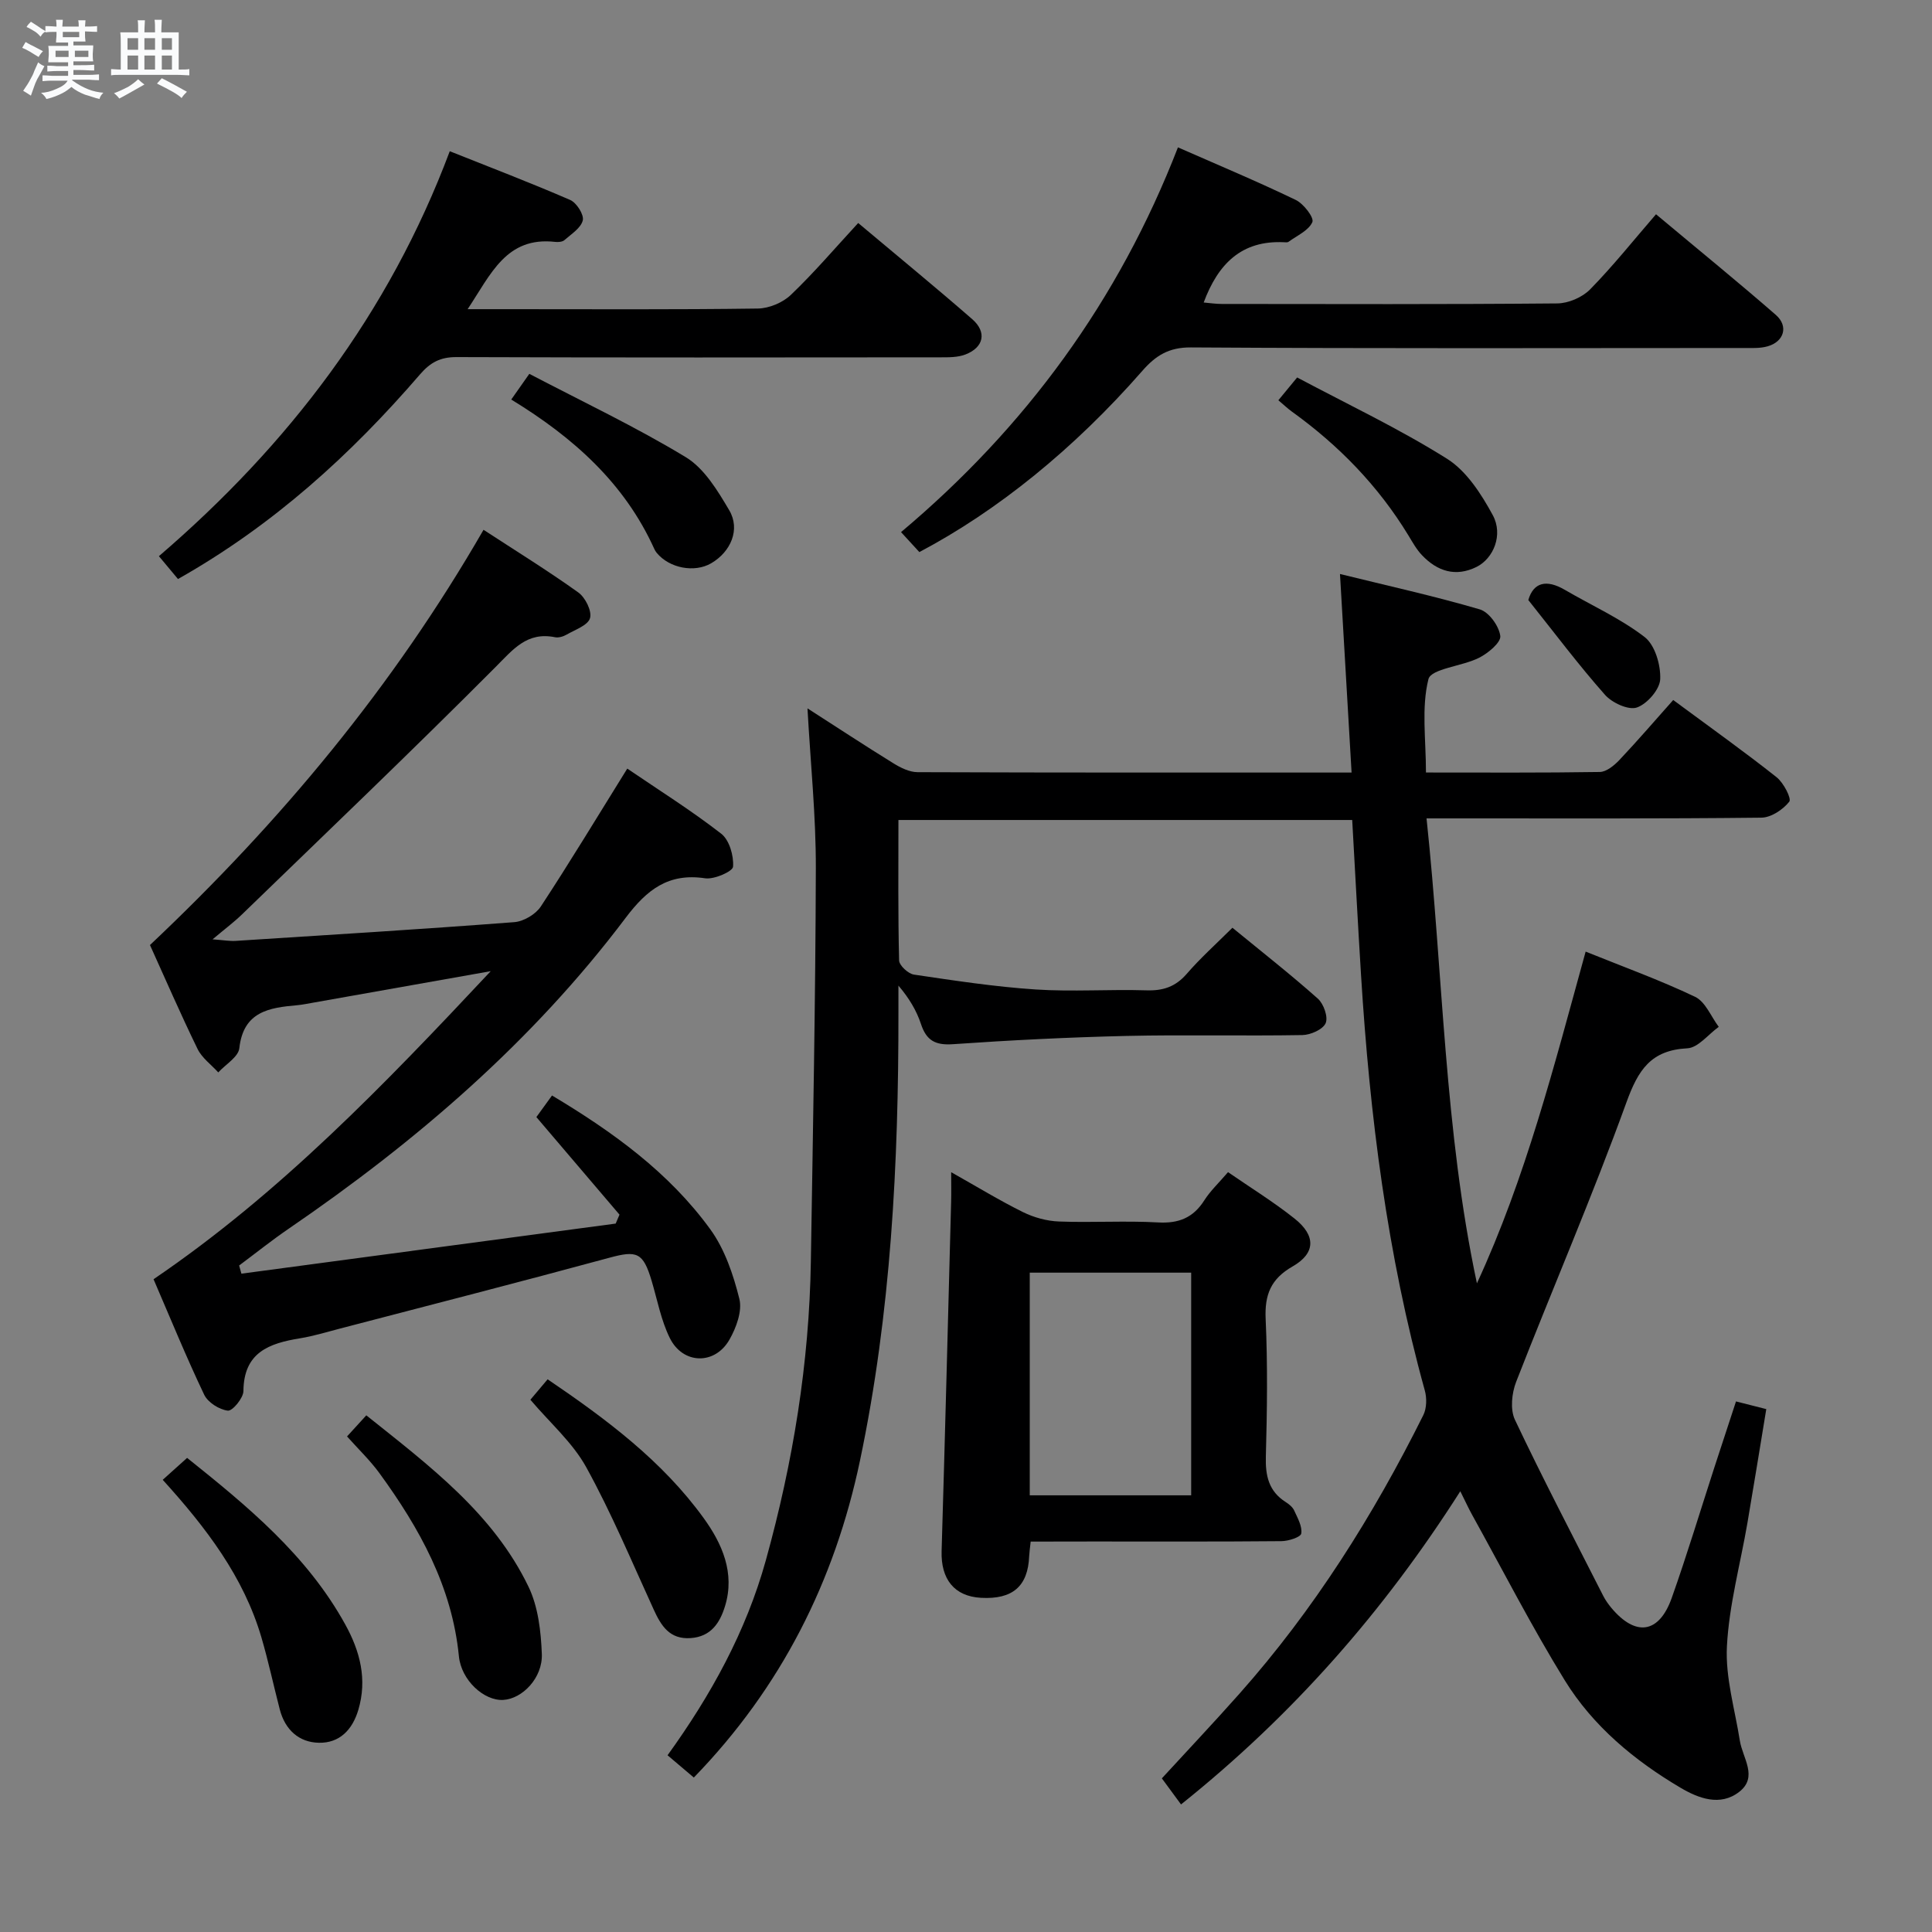 <svg enable-background="new 0 0 400 400" viewBox="0 0 400 400" xmlns="http://www.w3.org/2000/svg"><rect x="0" y="0" width="400" height="400" fill="#808080" stroke="none"/><path d="m6.8 9.5c.6.3 1.3.7 2.1 1.1-.4.4-.7.8-.9 1.2-.7-.4-1.3-.8-1.8-1.1s-1.1-.6-1.6-.8c.2-.4.5-.8.7-1.2.4.2.8.5 1.5.8zm.9 6.9c-.3.6-.5 1.1-.7 1.7s-.4 1.1-.6 1.7c-.6-.4-1.1-.7-1.6-1 .7-1 1.2-1.8 1.5-2.4.3-.5.6-1.1.8-1.7.3-.6.5-1.2.8-1.8.3.3.8.6 1.3.8-.7 1.3-1.2 2.2-1.5 2.7zm.1-11c.4.3 1 .7 1.7 1.1-.5.2-.8.6-1.1 1.1-.5-.6-1-1-1.4-1.2s-.9-.6-1.5-.8c.2-.4.5-.7.9-1.1.5.3.9.6 1.4.9zm10.5 13.1c1 .4 2 .6 3.1.7-.4.4-.7.8-.8 1.3-.9-.2-1.9-.6-3-.9-1-.4-2-.9-2.8-1.6-.5.4-1.1.9-1.9 1.3s-1.9.9-3.3 1.2c-.1-.3-.5-.8-1.1-1.3 1 0 2.1-.3 3.2-.8 1.2-.5 1.9-1 2.3-1.7h-3.2c-.4 0-1 0-2 .1v-1.2c1 0 1.7.1 2 .1h3.3v-1h-2.3c-.2 0-.9 0-2 .1v-1.2c1.2 0 1.9.1 2 .1h2.3v-.8h-4.1c0-.7.1-1.2.1-1.6 0-.5 0-1.1-.1-1.8h4.1v-.7h-2.5c0-.6.1-1.1.1-1.6v-.6h-.5c-.4 0-1 0-1.8.1v-1.3c1.2 0 1.9.1 2.1.1h.2c0-.3 0-.8-.1-1.4h1.4c0 .6-.1 1-.1 1.4h3.4c0-.4 0-.8-.1-1.3h1.5c0 .4-.1.9-.1 1.3.7 0 1.5 0 2.5-.1v1.2c-1 0-1.8-.1-2.5-.1v.6c0 .3 0 .8.1 1.5h-2.5v.8h4.1c0 .7-.1 1.3-.1 1.8s0 1 .1 1.5h-4.1v.8h1.4c.8 0 1.8 0 2.9-.1v1.2c-1 0-1.9-.1-2.8-.1h-1.5v1h3.2c.3 0 1 0 2.1-.1v1.2c-1.1 0-1.8-.1-2.1-.1h-3.4l-.1.1c1.4 1 2.4 1.5 3.4 1.9zm-4.1-6.7v-1.3h-2.7v1.3zm2.2-4.1v-1.1h-3.4v1.1zm1.9 4.1v-1.3h-2.8v1.3z" fill="#fafbfc"/><path d="m37 6.7v2.3 5.4c1 0 1.8 0 2.2-.1v1.3c-.6 0-1.5-.1-2.5-.1h-11.9c-.7 0-1.3 0-1.8.1v-1.3c.5 0 1.1.1 2 .1v-5.2c0-1 0-1.8-.1-2.5h3.7c0-1.3 0-2.1-.1-2.5h1.5c0 .4-.1 1.3-.1 2.5h2.2c0-1.2 0-2.1-.1-2.6h1.5c0 .4-.1 1.3-.1 2.6zm-12.3 13.7c-.3-.4-.7-.8-1.1-1.1 1.1-.4 2.1-.9 2.9-1.3.8-.5 1.5-1 2.1-1.6.4.4.9.8 1.3 1.1-2.5 1.4-4.2 2.4-5.2 2.9zm3.9-10.1v-2.4h-2.2v2.4zm0 4.1v-2.9h-2.2v2.9zm3.5-4.1v-2.4h-2.2v2.4zm0 4.1v-2.9h-2.2v2.9zm.4 2.9 1-1.1c.6.3 1.4.7 2.5 1.3s2 1.1 2.7 1.5c-.4.4-.8.8-1.1 1.3-.8-.8-2.5-1.7-5.1-3zm3.1-7v-2.4h-2.1v2.4zm0 4.1v-2.9h-2.1v2.9z" fill="#fafbfc"/><g fill="#000001"><path d="m255.16 192.08c6 4.92 12 9.62 17.69 14.68 1.2 1.07 2.17 3.82 1.61 5.08-.58 1.31-3.12 2.43-4.82 2.46-12.16.21-24.33-.1-36.49.18-11.96.28-23.93.88-35.87 1.71-3.64.25-5.48-.77-6.6-4.17-.92-2.78-2.45-5.36-4.67-7.96v5.6c.03 31.15-1.53 62.18-7.96 92.75-5.24 24.92-16.29 46.95-34.4 65.61-1.79-1.52-3.51-2.97-5.44-4.61 8.97-12.43 16.25-25.6 20.35-40.37 5.62-20.25 8.99-40.85 9.32-61.89.43-27.14.96-54.27 1.03-81.41.03-10.77-1.09-21.54-1.73-33.08 6.17 3.96 11.94 7.76 17.82 11.39 1.48.92 3.3 1.81 4.97 1.82 29.65.11 59.31.08 89.86.08-.78-13.42-1.55-26.57-2.4-41.11 9.94 2.45 19.55 4.57 28.96 7.33 1.89.56 3.97 3.45 4.23 5.5.17 1.33-2.52 3.57-4.38 4.51-3.5 1.78-9.95 2.25-10.5 4.44-1.48 5.92-.51 12.45-.51 19.32 12.11 0 24.05.08 35.99-.11 1.37-.02 2.97-1.34 4.04-2.46 3.77-3.99 7.35-8.16 11.16-12.44 7.91 5.85 14.8 10.75 21.41 15.99 1.44 1.14 3.13 4.42 2.62 5.06-1.3 1.65-3.77 3.29-5.79 3.31-20.99.23-41.99.15-62.99.15-1.8 0-3.61 0-6.32 0 3.44 32.38 3.68 64.56 10.43 96.26 10.11-21.87 15.98-45.03 22.51-68.68 7.77 3.14 15.39 5.89 22.66 9.36 2.14 1.02 3.3 4.09 4.9 6.22-2.17 1.55-4.27 4.33-6.51 4.44-7.55.39-10.17 4.48-12.6 11.18-7.06 19.49-15.3 38.55-22.84 57.88-.91 2.34-1.26 5.72-.25 7.85 5.82 12.29 12.13 24.35 18.29 36.47.45.88 1.04 1.71 1.67 2.47 5.03 6.01 9.87 5.34 12.5-2.04 3.16-8.91 5.89-17.97 8.81-26.97 1.44-4.42 2.89-8.83 4.5-13.73 1.94.49 3.78.96 6.27 1.59-1.33 8.05-2.58 15.84-3.91 23.6-1.46 8.5-3.79 16.95-4.24 25.5-.34 6.46 1.65 13.05 2.68 19.57.57 3.58 3.83 7.5-.14 10.58-3.95 3.07-8.47 1.32-12.17-.87-9.56-5.65-18.1-12.75-23.94-22.22-6.87-11.15-12.85-22.85-19.21-34.32-.72-1.3-1.33-2.65-2.42-4.83-15.82 24.83-34.58 46.25-57.82 64.84-1.17-1.59-2.42-3.29-3.97-5.4 5.13-5.59 10.67-11.45 16.03-17.49 15.46-17.41 27.75-36.93 38.1-57.71.71-1.42.75-3.54.31-5.11-7.79-28.14-11.4-56.92-13.2-85.97-.66-10.6-1.21-21.21-1.83-32.14-31.35 0-62.41 0-93.95 0 0 9.84-.1 19.47.14 29.08.03 1.04 1.88 2.75 3.07 2.93 8.36 1.24 16.75 2.52 25.18 3.08 7.63.5 15.33-.06 22.98.18 3.44.11 5.99-.75 8.29-3.38 2.82-3.27 6.04-6.15 9.49-9.58z"/><path d="m31.05 195.66c27.12-25.6 50.32-53.47 69.06-85.97 6.73 4.39 13.33 8.47 19.62 12.97 1.45 1.04 2.85 3.84 2.43 5.31-.42 1.49-3.08 2.4-4.85 3.42-.69.4-1.66.69-2.4.54-5.81-1.17-8.66 2.51-12.34 6.2-17.25 17.32-34.93 34.2-52.49 51.21-1.63 1.58-3.47 2.95-6.07 5.14 2.35.17 3.58.4 4.8.32 19.23-1.23 38.47-2.41 57.68-3.88 1.93-.15 4.41-1.62 5.48-3.24 6.01-9.15 11.67-18.53 17.9-28.55 6.5 4.43 13.22 8.64 19.45 13.48 1.69 1.31 2.62 4.57 2.45 6.83-.07.99-3.91 2.68-5.78 2.4-7.6-1.14-12.06 2.36-16.44 8.17-19.33 25.66-43.38 46.32-69.78 64.38-3.51 2.4-6.84 5.07-10.26 7.62.16.56.32 1.13.47 1.69 25.83-3.46 51.66-6.91 77.49-10.37.26-.62.53-1.23.79-1.85-5.62-6.6-11.25-13.2-17.21-20.2.92-1.27 2.03-2.8 3.24-4.47 12.64 7.56 24.23 15.95 32.76 27.69 3 4.13 4.78 9.4 6.03 14.43.62 2.52-.65 5.96-2.05 8.42-3.02 5.31-9.66 5.15-12.36-.34-1.81-3.67-2.57-7.85-3.75-11.81-1.76-5.92-3.05-6.35-8.75-4.8-18.57 5.04-37.21 9.82-55.83 14.68-2.73.71-5.44 1.55-8.22 2-6.39 1.04-11.66 2.9-11.72 10.92-.01 1.45-2.27 4.17-3.23 4.06-1.78-.21-4.14-1.71-4.9-3.31-3.71-7.78-6.97-15.77-10.48-23.9 26.11-17.74 47.71-40.19 69.81-63.78-12.97 2.3-24.8 4.4-36.64 6.5-1.14.2-2.29.44-3.44.55-5.8.51-11.13 1.3-11.97 8.9-.2 1.81-2.84 3.35-4.36 5.01-1.46-1.61-3.38-2.99-4.29-4.86-3.49-7.16-6.66-14.47-9.85-21.51z"/><path d="m213.39 319.17c-.15 1.4-.27 2.2-.31 3.01-.25 6.24-3.43 9-9.99 8.63-5.51-.31-8.31-3.85-8.14-9.68.72-24.1 1.33-48.19 1.97-72.29.05-1.78.01-3.56.01-6.15 5.37 3.02 10.01 5.86 14.86 8.26 2.27 1.12 4.95 1.86 7.48 1.95 6.82.26 13.67-.19 20.48.19 4.3.25 7.3-.97 9.6-4.59 1.23-1.94 2.97-3.56 4.9-5.82 4.65 3.21 9.42 6.15 13.77 9.61 4.45 3.53 4.38 7.18-.4 9.91-4.52 2.59-5.81 5.86-5.58 10.9.43 9.47.3 18.99.04 28.47-.11 3.98.6 7.19 4.12 9.42.69.44 1.43 1.04 1.75 1.75.7 1.54 1.7 3.29 1.46 4.76-.12.76-2.66 1.57-4.11 1.58-12.99.12-25.98.07-38.97.07-4.28.02-8.56.02-12.94.02zm-.19-9.58h33.42c0-15.63 0-30.85 0-46.1-11.32 0-22.33 0-33.42 0z"/><path d="m36.85 119.88c-1.39-1.66-2.55-3.04-3.95-4.73 26.78-23.01 47.59-50.16 60.22-83.84 8.47 3.38 16.78 6.55 24.93 10.09 1.32.57 2.89 3.04 2.61 4.22-.38 1.59-2.38 2.84-3.81 4.1-.42.37-1.29.43-1.92.36-10.11-1.14-13.28 6.66-18.11 13.93h8.58c17.16 0 34.33.11 51.49-.13 2.33-.03 5.17-1.22 6.85-2.83 4.81-4.59 9.14-9.68 13.94-14.88 8.46 7.11 16.13 13.39 23.61 19.91 3.07 2.68 2.41 5.84-1.4 7.31-1.63.63-3.57.59-5.38.59-33.33.03-66.66.07-99.99-.05-3.33-.01-5.4 1.08-7.55 3.57-14.32 16.61-30.37 31.23-50.12 42.38z"/><path d="m243.88 30.51c8.4 3.69 16.5 7.08 24.4 10.89 1.62.78 3.83 3.67 3.43 4.58-.76 1.75-3.17 2.79-4.93 4.08-.23.17-.65.1-.98.09-8.74-.41-13.61 4.46-16.59 12.48 1.27.11 2.49.3 3.72.3 23.16.02 46.32.1 69.48-.11 2.31-.02 5.17-1.25 6.79-2.89 4.77-4.86 9.03-10.22 13.66-15.57 9.36 7.83 17.21 14.21 24.82 20.85 2.65 2.32 1.7 5.52-1.71 6.49-1.56.45-3.29.35-4.95.35-38.16.02-76.32.12-114.47-.12-4.58-.03-7.3 1.71-10.05 4.86-14.11 16.13-30.03 29-46.16 37.51-1.13-1.22-2.33-2.53-3.79-4.13 25.81-21.7 45.03-47.92 57.33-79.66z"/><path d="m33.69 306.38c1.78-1.6 3.25-2.92 5.05-4.54 12.42 9.94 24.83 20.11 32.77 34.54 3.03 5.5 4.56 11.32 2.67 17.66-1.24 4.15-3.92 6.86-8.14 6.78-4.15-.07-7.02-2.7-8.11-6.88-1.29-4.97-2.36-9.99-3.8-14.91-3.69-12.58-11.43-22.71-20.44-32.65z"/><path d="m71.85 297.4c1.3-1.42 2.51-2.75 3.99-4.37 13.16 10.51 26.28 20.34 33.58 35.48 2 4.15 2.58 9.24 2.76 13.93.19 4.95-4.03 9.28-7.98 9.51-3.98.23-8.7-4.06-9.19-9.04-1.42-14.43-8.15-26.5-16.44-37.89-1.94-2.66-4.36-4.98-6.72-7.62z"/><path d="m109.81 289.8c1.05-1.25 2.2-2.6 3.57-4.23 12.19 8.27 23.76 16.91 32.33 28.77 3.78 5.23 6.51 11.32 4.4 18.19-1.07 3.49-2.92 6.33-7.12 6.62-4.32.3-6.09-2.5-7.63-5.87-4.54-9.91-8.75-20.01-14-29.53-2.82-5.1-7.5-9.17-11.55-13.95z"/><path d="m264.67 82.87c1.19-1.45 2.2-2.67 3.89-4.72 10.45 5.56 21.11 10.6 31.03 16.83 4.04 2.54 7.1 7.3 9.47 11.67 2.21 4.07.15 8.99-3.37 10.73-4.31 2.13-8.11.9-11.27-2.42-1.13-1.18-1.96-2.68-2.82-4.1-6.23-10.24-14.4-18.64-24.1-25.62-.91-.66-1.74-1.45-2.83-2.37z"/><path d="m105.85 82.72c1.27-1.81 2.1-3 3.74-5.32 10.89 5.7 21.97 10.94 32.39 17.25 3.84 2.33 6.6 6.93 9 10.99 2.34 3.96.34 8.6-3.74 10.98-3.45 2.01-8.64 1.03-11.27-2.15-.21-.25-.38-.55-.52-.85-6.14-13.56-16.68-23.01-29.6-30.9z"/><path d="m316.42 124.23c1.07-3.67 3.75-4.34 7.58-2.1 5.53 3.23 11.47 5.89 16.5 9.76 2.15 1.66 3.35 5.78 3.23 8.72-.08 2.12-2.7 5.13-4.83 5.87-1.74.6-5.13-.96-6.6-2.62-5.42-6.12-10.34-12.68-15.88-19.63z"/></g></svg>